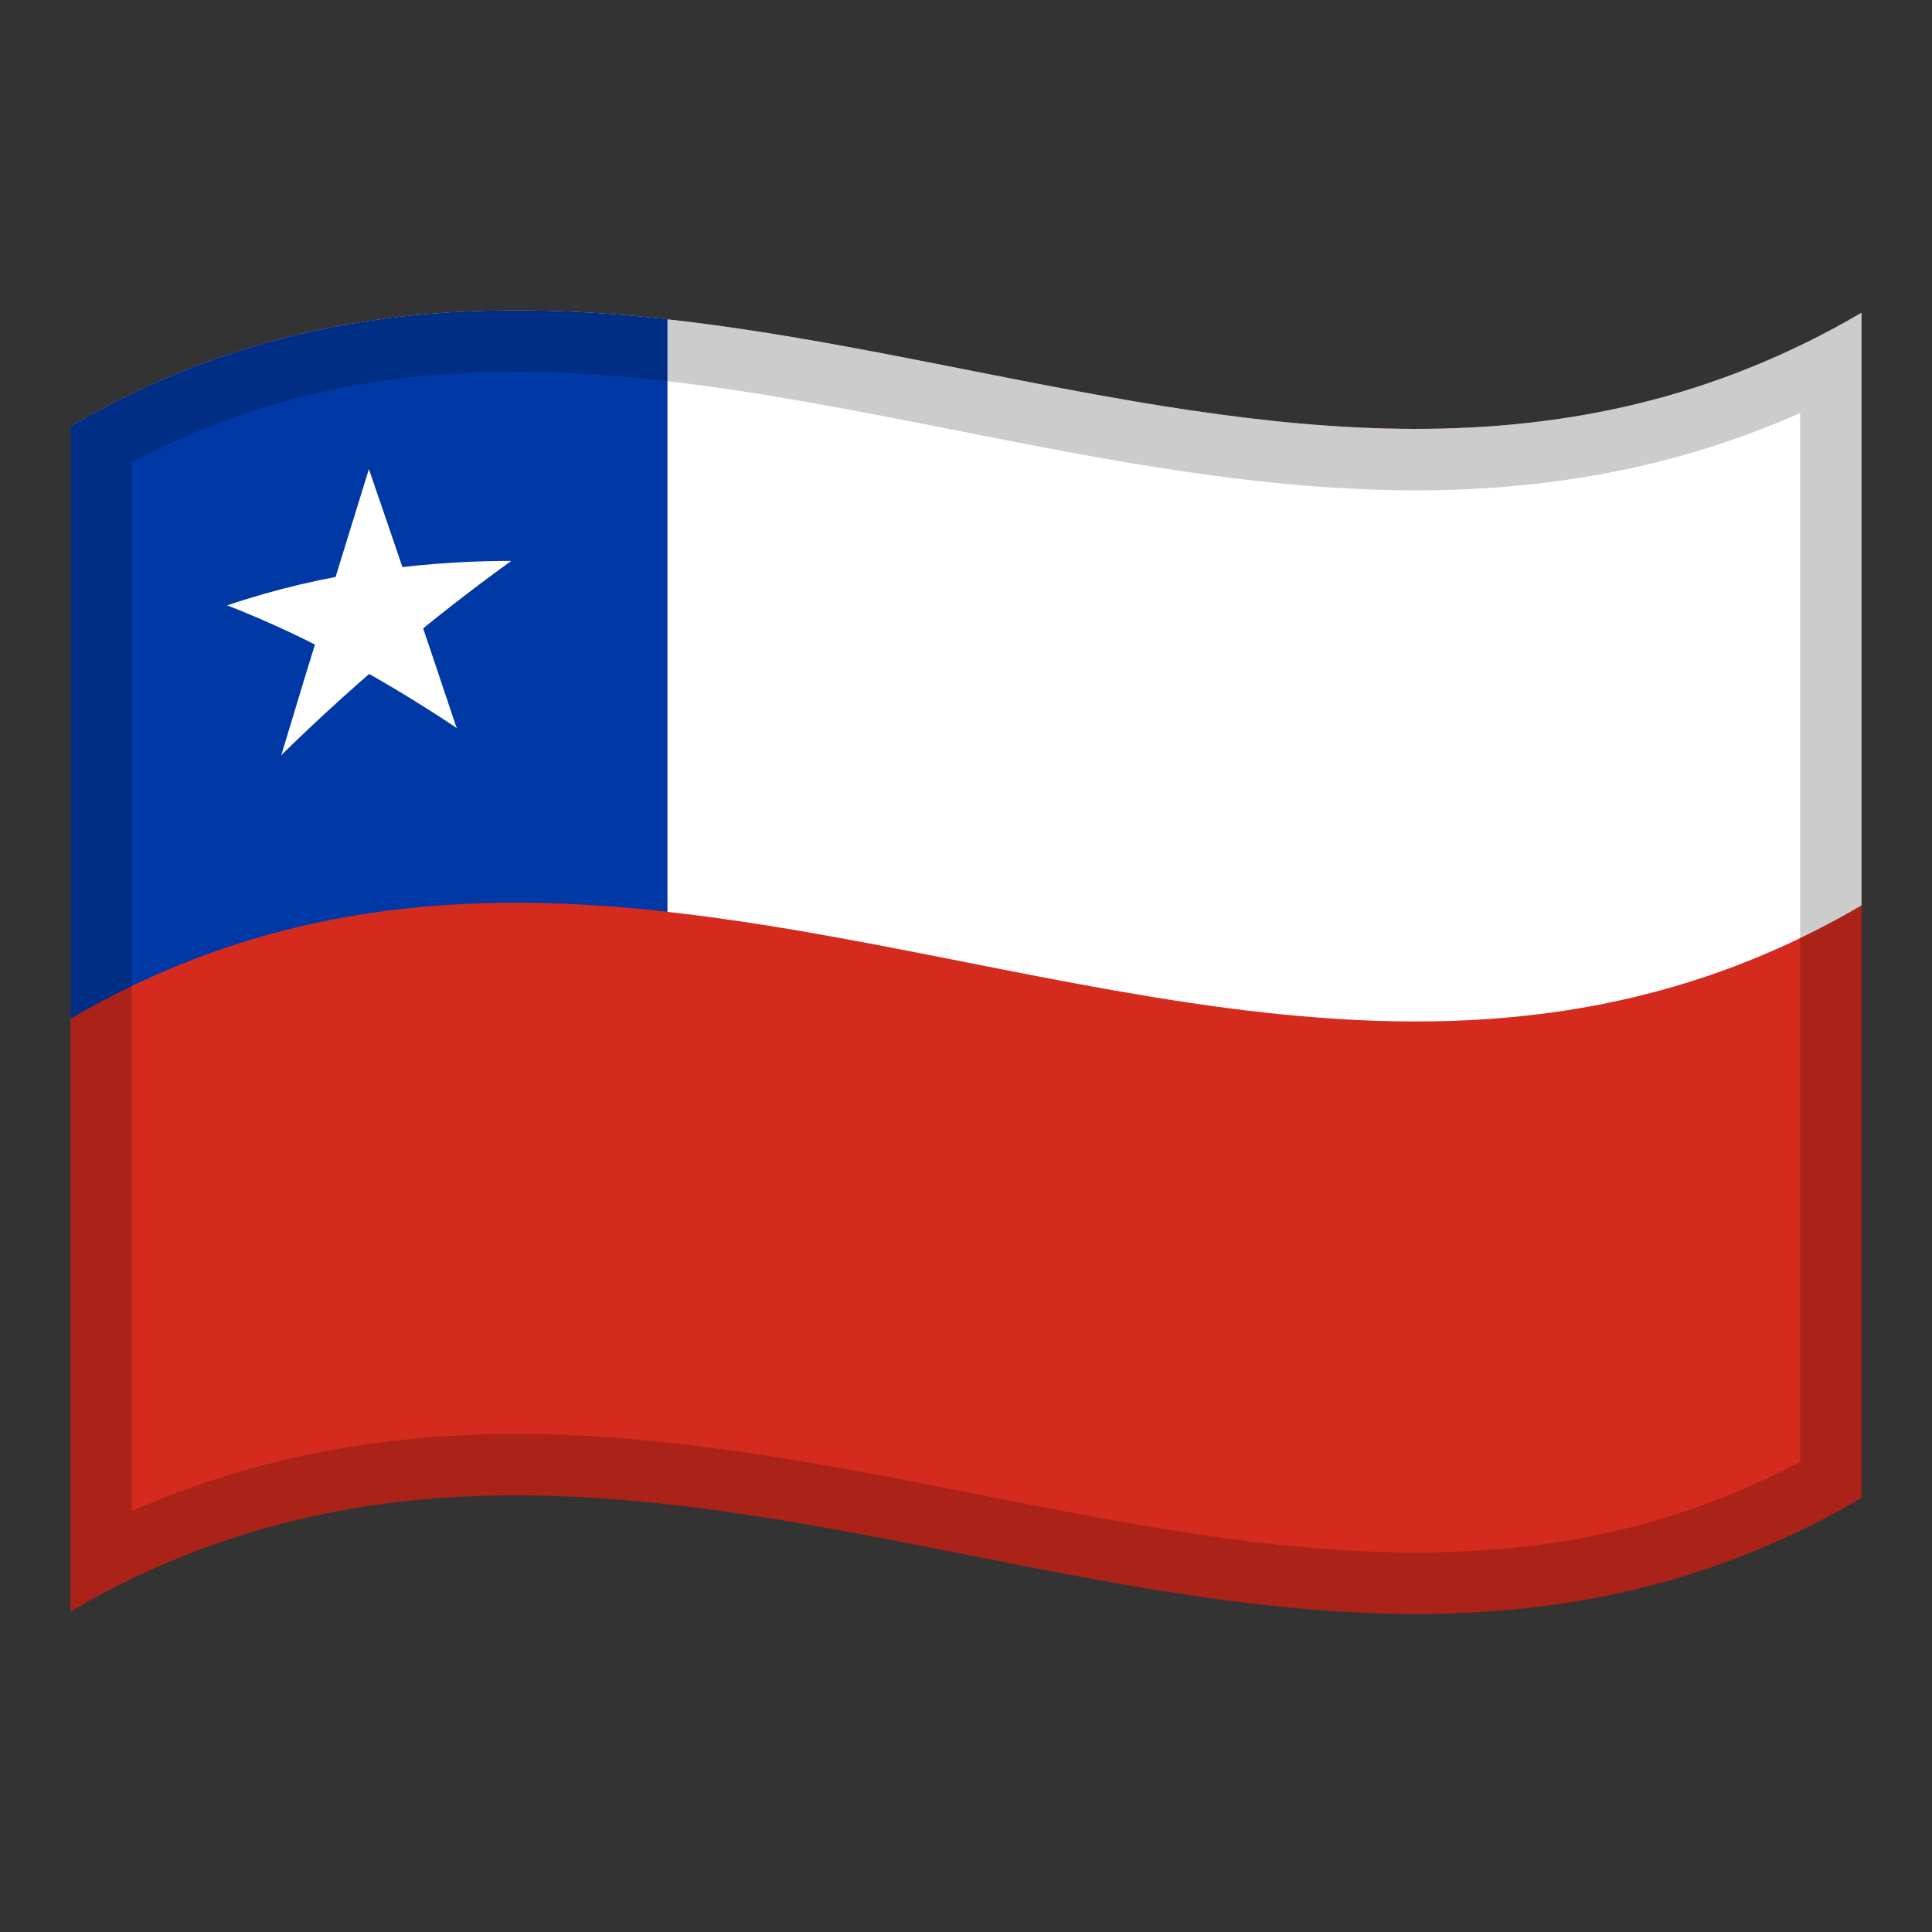 <?xml version="1.0" encoding="utf-8"?>
<!-- Generator: Adobe Illustrator 24.2.0, SVG Export Plug-In . SVG Version: 6.00 Build 0)  -->
<svg version="1.1" id="Layer_1" xmlns="http://www.w3.org/2000/svg" xmlns:xlink="http://www.w3.org/1999/xlink" x="0px" y="0px"
	 viewBox="0 0 1260 1260" style="enable-background:new 0 0 1260 1260;" xml:space="preserve">
<rect x="0" y="0" width="1260" height="1260" fill="#333333" stroke="none"/>
<style type="text/css">
	.st0{fill:#D52B1E;}
	.st1{fill:#FFFFFF;}
	.st2{fill:#0039A6;}
	.st3{opacity:0.2;enable-background:new    ;}
</style>
<g>
	<g>
		<path class="st0" d="M46,278.1v772.8c389.3-228,778.7,153.9,1168-74V204C824.7,432,435.3,50.2,46,278.1z"/>
		<path class="st1" d="M46,278.1c129.8,52.8,259.6,173.4,389.3,316.6c259.6,28.8,519.1,147.7,778.7-4.2V204
			C824.7,432,435.3,50.2,46,278.1z"/>
		<path class="st2" d="M435.3,208.2C305.5,193.8,175.7,202.1,46,278v386.4c129.8-76,259.6-84.2,389.3-69.8V208.2z"/>
		<path class="st1" d="M210.6,403.1c15.4,1.8,30.9,4.3,46.2,7.4c-5.4-35-10.8-69.8-16.2-104.6C230.7,338,220.6,370.5,210.6,403.1z"
			/>
		<path class="st1" d="M224.5,415.4c15.5-7.8,30.9-14.9,46.2-21.3c-10-29.6-20.1-59-30.1-88.1C235.3,342.3,229.8,378.8,224.5,415.4z
			"/>
		<path class="st1" d="M235.9,421.7c31.2-20.4,63.7-39.1,97.3-55.9c-32.7,0-65.2,2.6-97.3,7.6L235.9,421.7L235.9,421.7z"/>
		<path class="st1" d="M254.5,427.6c26.3-22.3,52.5-42.7,78.8-61.7c-36.6,6.1-72.5,15.1-107.3,27C235.4,404.1,245,415.7,254.5,427.6
			z"/>
		<path class="st1" d="M226.9,431.7c9.6-14.7,19.1-29.2,28.6-43.4c-35.9-1.6-72,0.6-107.3,6.5C175.3,405.4,201.5,417.7,226.9,431.7z
			"/>
		<path class="st1" d="M245.4,420.2v-48.3c-33.2,4.6-65.8,12.3-97.3,22.9C180.5,400.1,213,408.8,245.4,420.2z"/>
		<path class="st1" d="M221.5,406.9c25.4,20.9,50.9,43.7,76.3,67.9c-10-30-20.1-59.9-30.1-89.5C252.4,391.9,237,399.1,221.5,406.9z"
			/>
		<path class="st1" d="M219.1,427.6c27.2,14.5,53.5,30.3,78.8,47.2c-16.7-31-33.4-61.4-50.2-91C238.2,398.1,228.7,412.7,219.1,427.6
			z"/>
		<path class="st1" d="M183.5,492.4c26.3-25.7,52.5-49.3,78.8-71.3c-9.6-12-19.1-23.6-28.6-35.2C216.9,420.5,200.2,456,183.5,492.4z
			"/>
		<path class="st1" d="M183.5,492.4c25.4-32.2,50.9-62.6,76.3-91.1c-15.4-3.1-30.9-5.7-46.2-7.6
			C203.5,426.2,193.5,459.1,183.5,492.4z"/>
	</g>
	<path class="st3" d="M435.3,208.3L435.3,208.3C305.5,193.8,175.7,202.1,46,278v0.1v386.3v386.5c389.3-228,778.7,153.9,1168-74
		V590.5V204C954.5,356,694.9,237,435.3,208.3z M1174,953.4c-36.9,19.5-74.6,33.9-114.7,43.7c-42.5,10.4-86.9,15.4-135.8,15.4
		c-93.9,0-187-18.4-285.7-37.9c-98.1-19.4-199.5-39.4-301.2-39.4c-91.4,0-174,16.5-250.6,50.3v-684c36.9-19.5,74.6-33.9,114.7-43.7
		c42.5-10.4,86.9-15.4,135.8-15.4c26.4,0,53.8,1.5,83.6,4.5l10.8,1.2c63.2,7,128.3,19.9,191.3,32.3c98,19.4,199.4,39.4,301.1,39.4
		c91.5,0,174.1-16.5,250.7-50.4V953.4z"/>
</g>
</svg>
